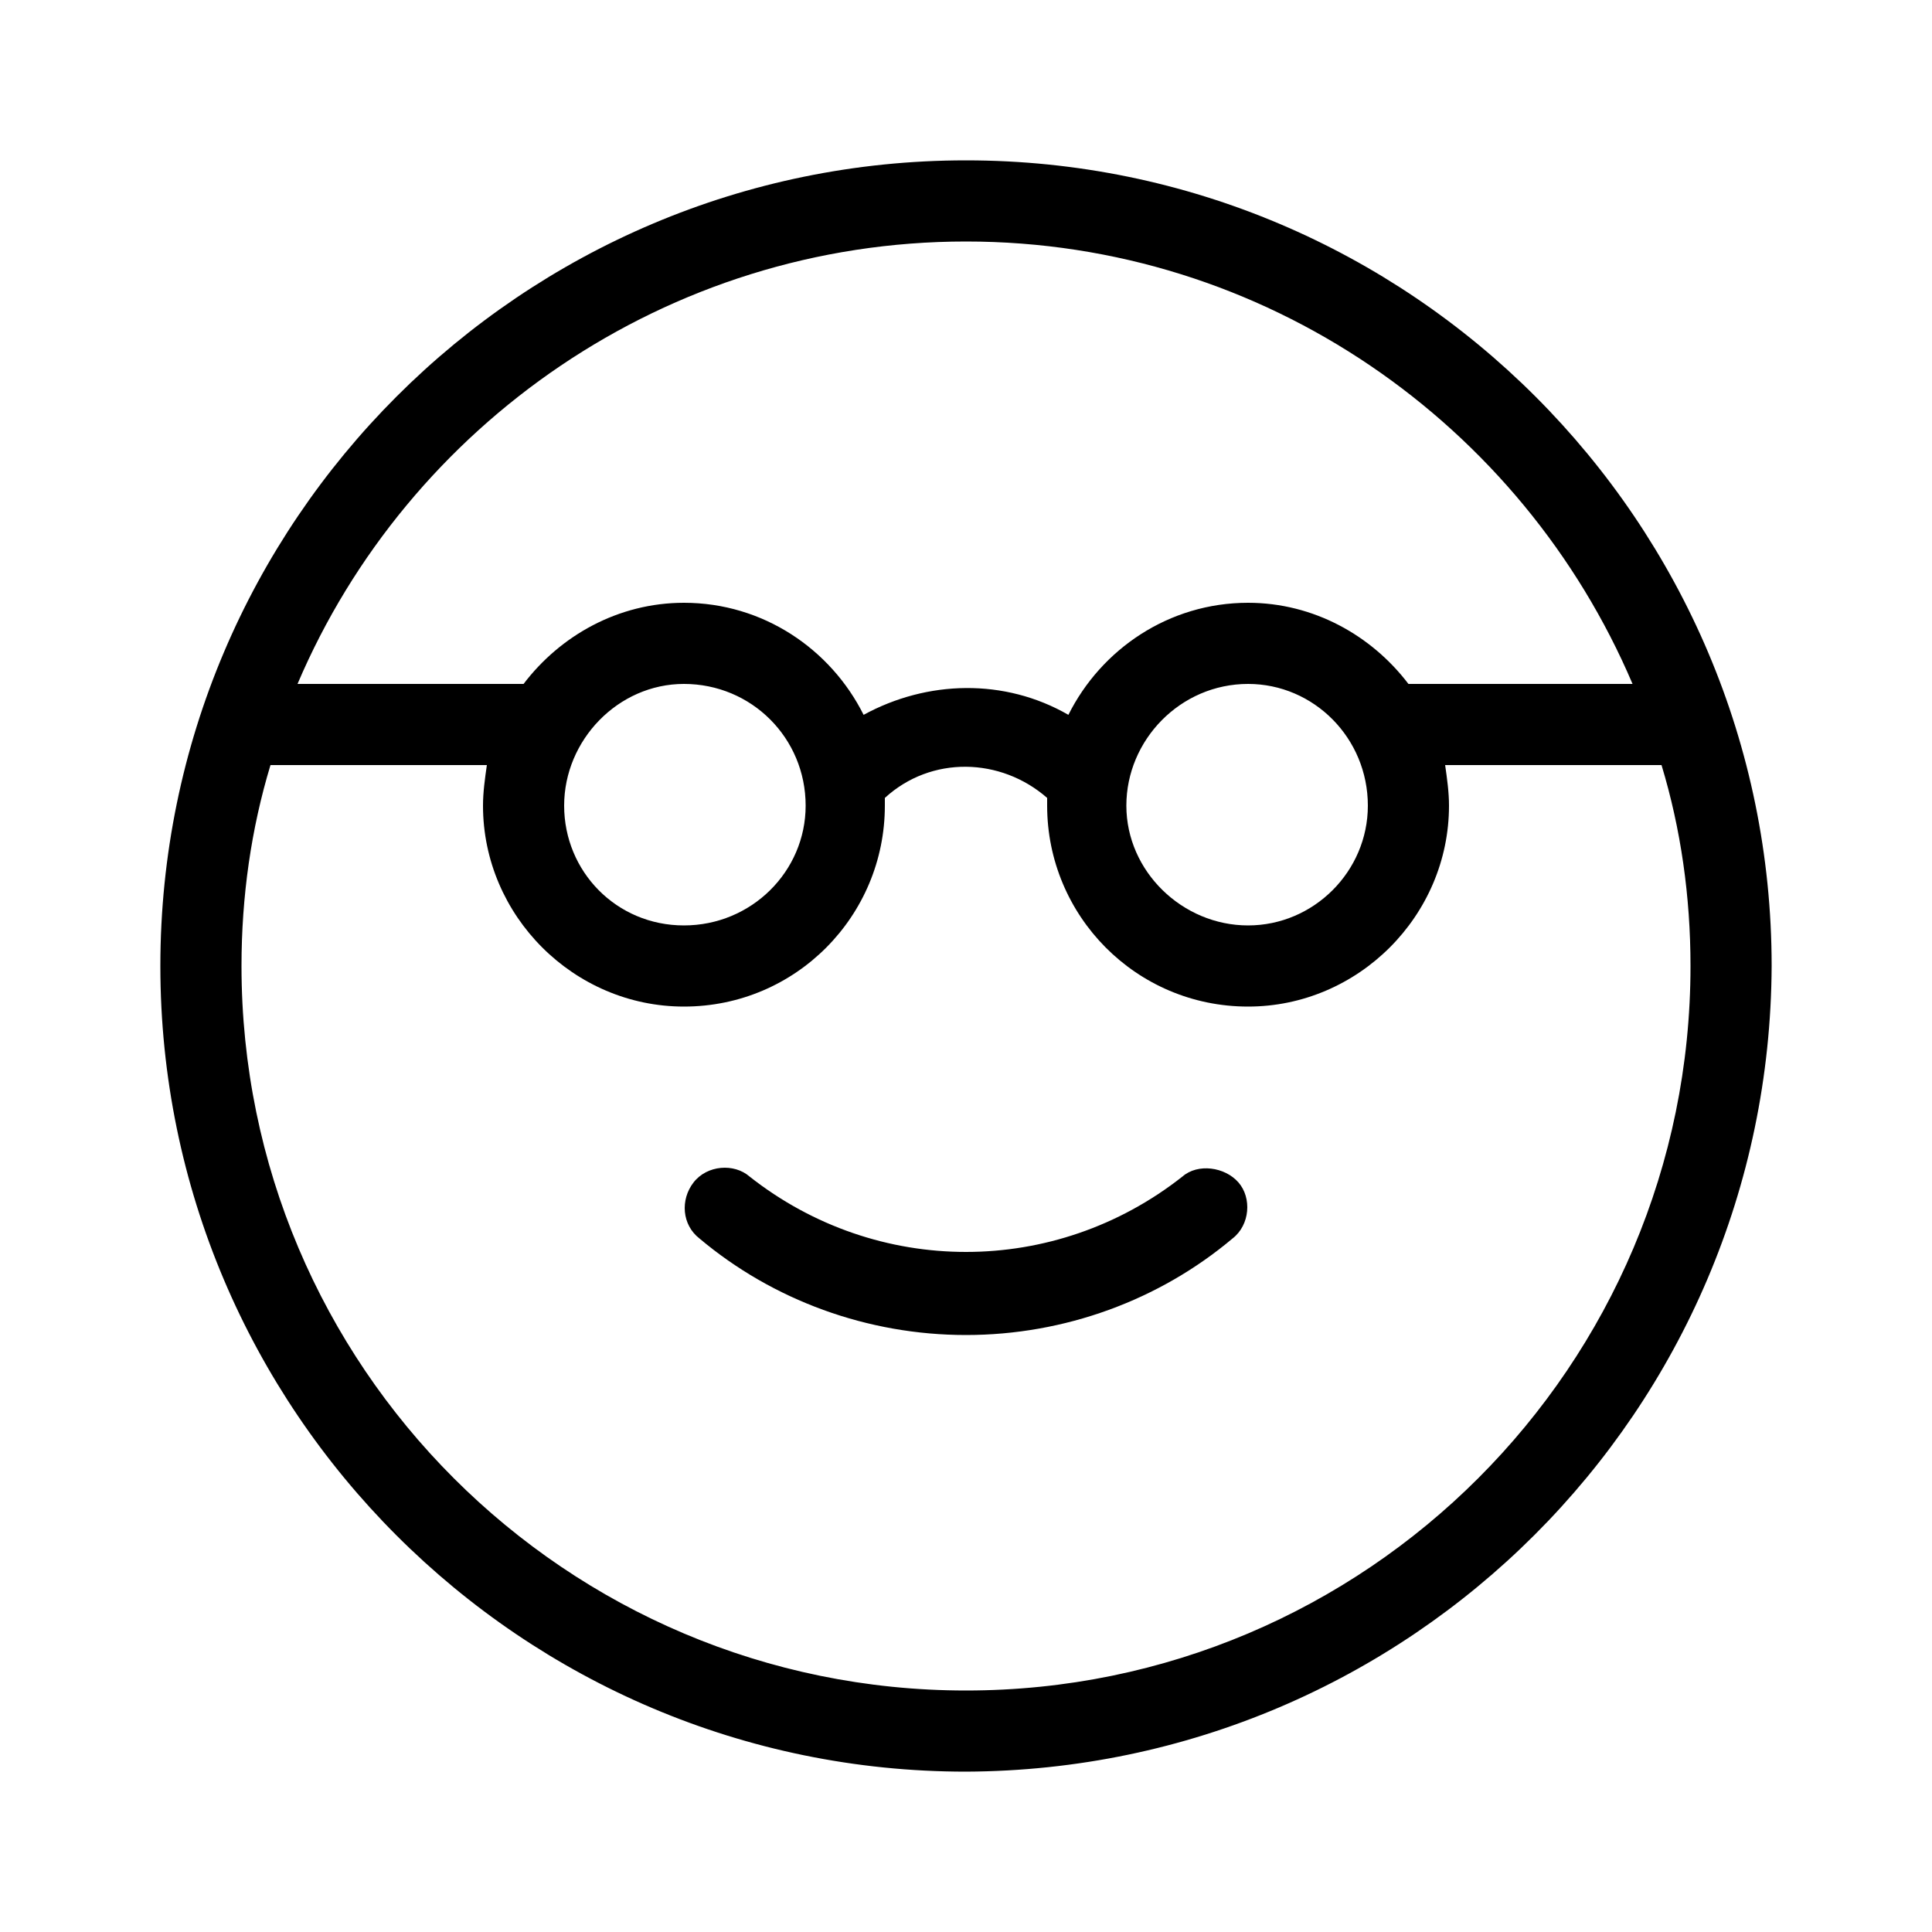 <svg xmlns="http://www.w3.org/2000/svg" width="24" height="24" viewBox="0 0 24 24">
<path d="M12 1.992c-5.52 0-10.008 4.488-10.008 10.008s4.488 10.008 10.008 10.008c5.52-0.024 9.984-4.488 10.008-10.008 0-5.52-4.488-10.008-10.008-10.008zM12 3c3.72 0 6.912 2.28 8.28 5.496h-2.784c-0.456-0.6-1.176-1.008-1.992-1.008-0.984 0-1.824 0.576-2.232 1.392-0.792-0.456-1.752-0.432-2.544 0-0.408-0.816-1.248-1.392-2.232-1.392-0.816 0-1.536 0.408-1.992 1.008h-2.808c1.368-3.216 4.584-5.496 8.304-5.496zM16.992 10.008c0 0.816-0.672 1.488-1.488 1.488s-1.512-0.672-1.512-1.488 0.672-1.512 1.512-1.512c0.816 0 1.488 0.672 1.488 1.512zM10.008 10.008c0 0.816-0.672 1.488-1.512 1.488s-1.488-0.672-1.488-1.488 0.672-1.512 1.488-1.512c0.84 0 1.512 0.672 1.512 1.512zM12 21c-4.968 0-9-4.032-9-9 0-0.864 0.12-1.704 0.36-2.496h2.688c-0.024 0.168-0.048 0.336-0.048 0.504 0 1.368 1.128 2.496 2.496 2.496 1.392 0 2.496-1.128 2.496-2.496 0-0.048 0-0.072 0-0.096 0.576-0.528 1.44-0.504 2.016 0 0 0.024 0 0.048 0 0.096 0 1.368 1.104 2.496 2.496 2.496 1.368 0 2.496-1.128 2.496-2.496 0-0.168-0.024-0.336-0.048-0.504h2.688c0.24 0.792 0.36 1.632 0.36 2.496 0 4.968-4.032 9-9 9zM14.688 14.616c-1.584 1.248-3.792 1.248-5.376 0-0.192-0.168-0.528-0.144-0.696 0.072s-0.144 0.528 0.072 0.696c0.912 0.768 2.088 1.2 3.312 1.2s2.4-0.432 3.312-1.2c0.216-0.168 0.24-0.504 0.072-0.696s-0.504-0.24-0.696-0.072z"></path>
</svg>
